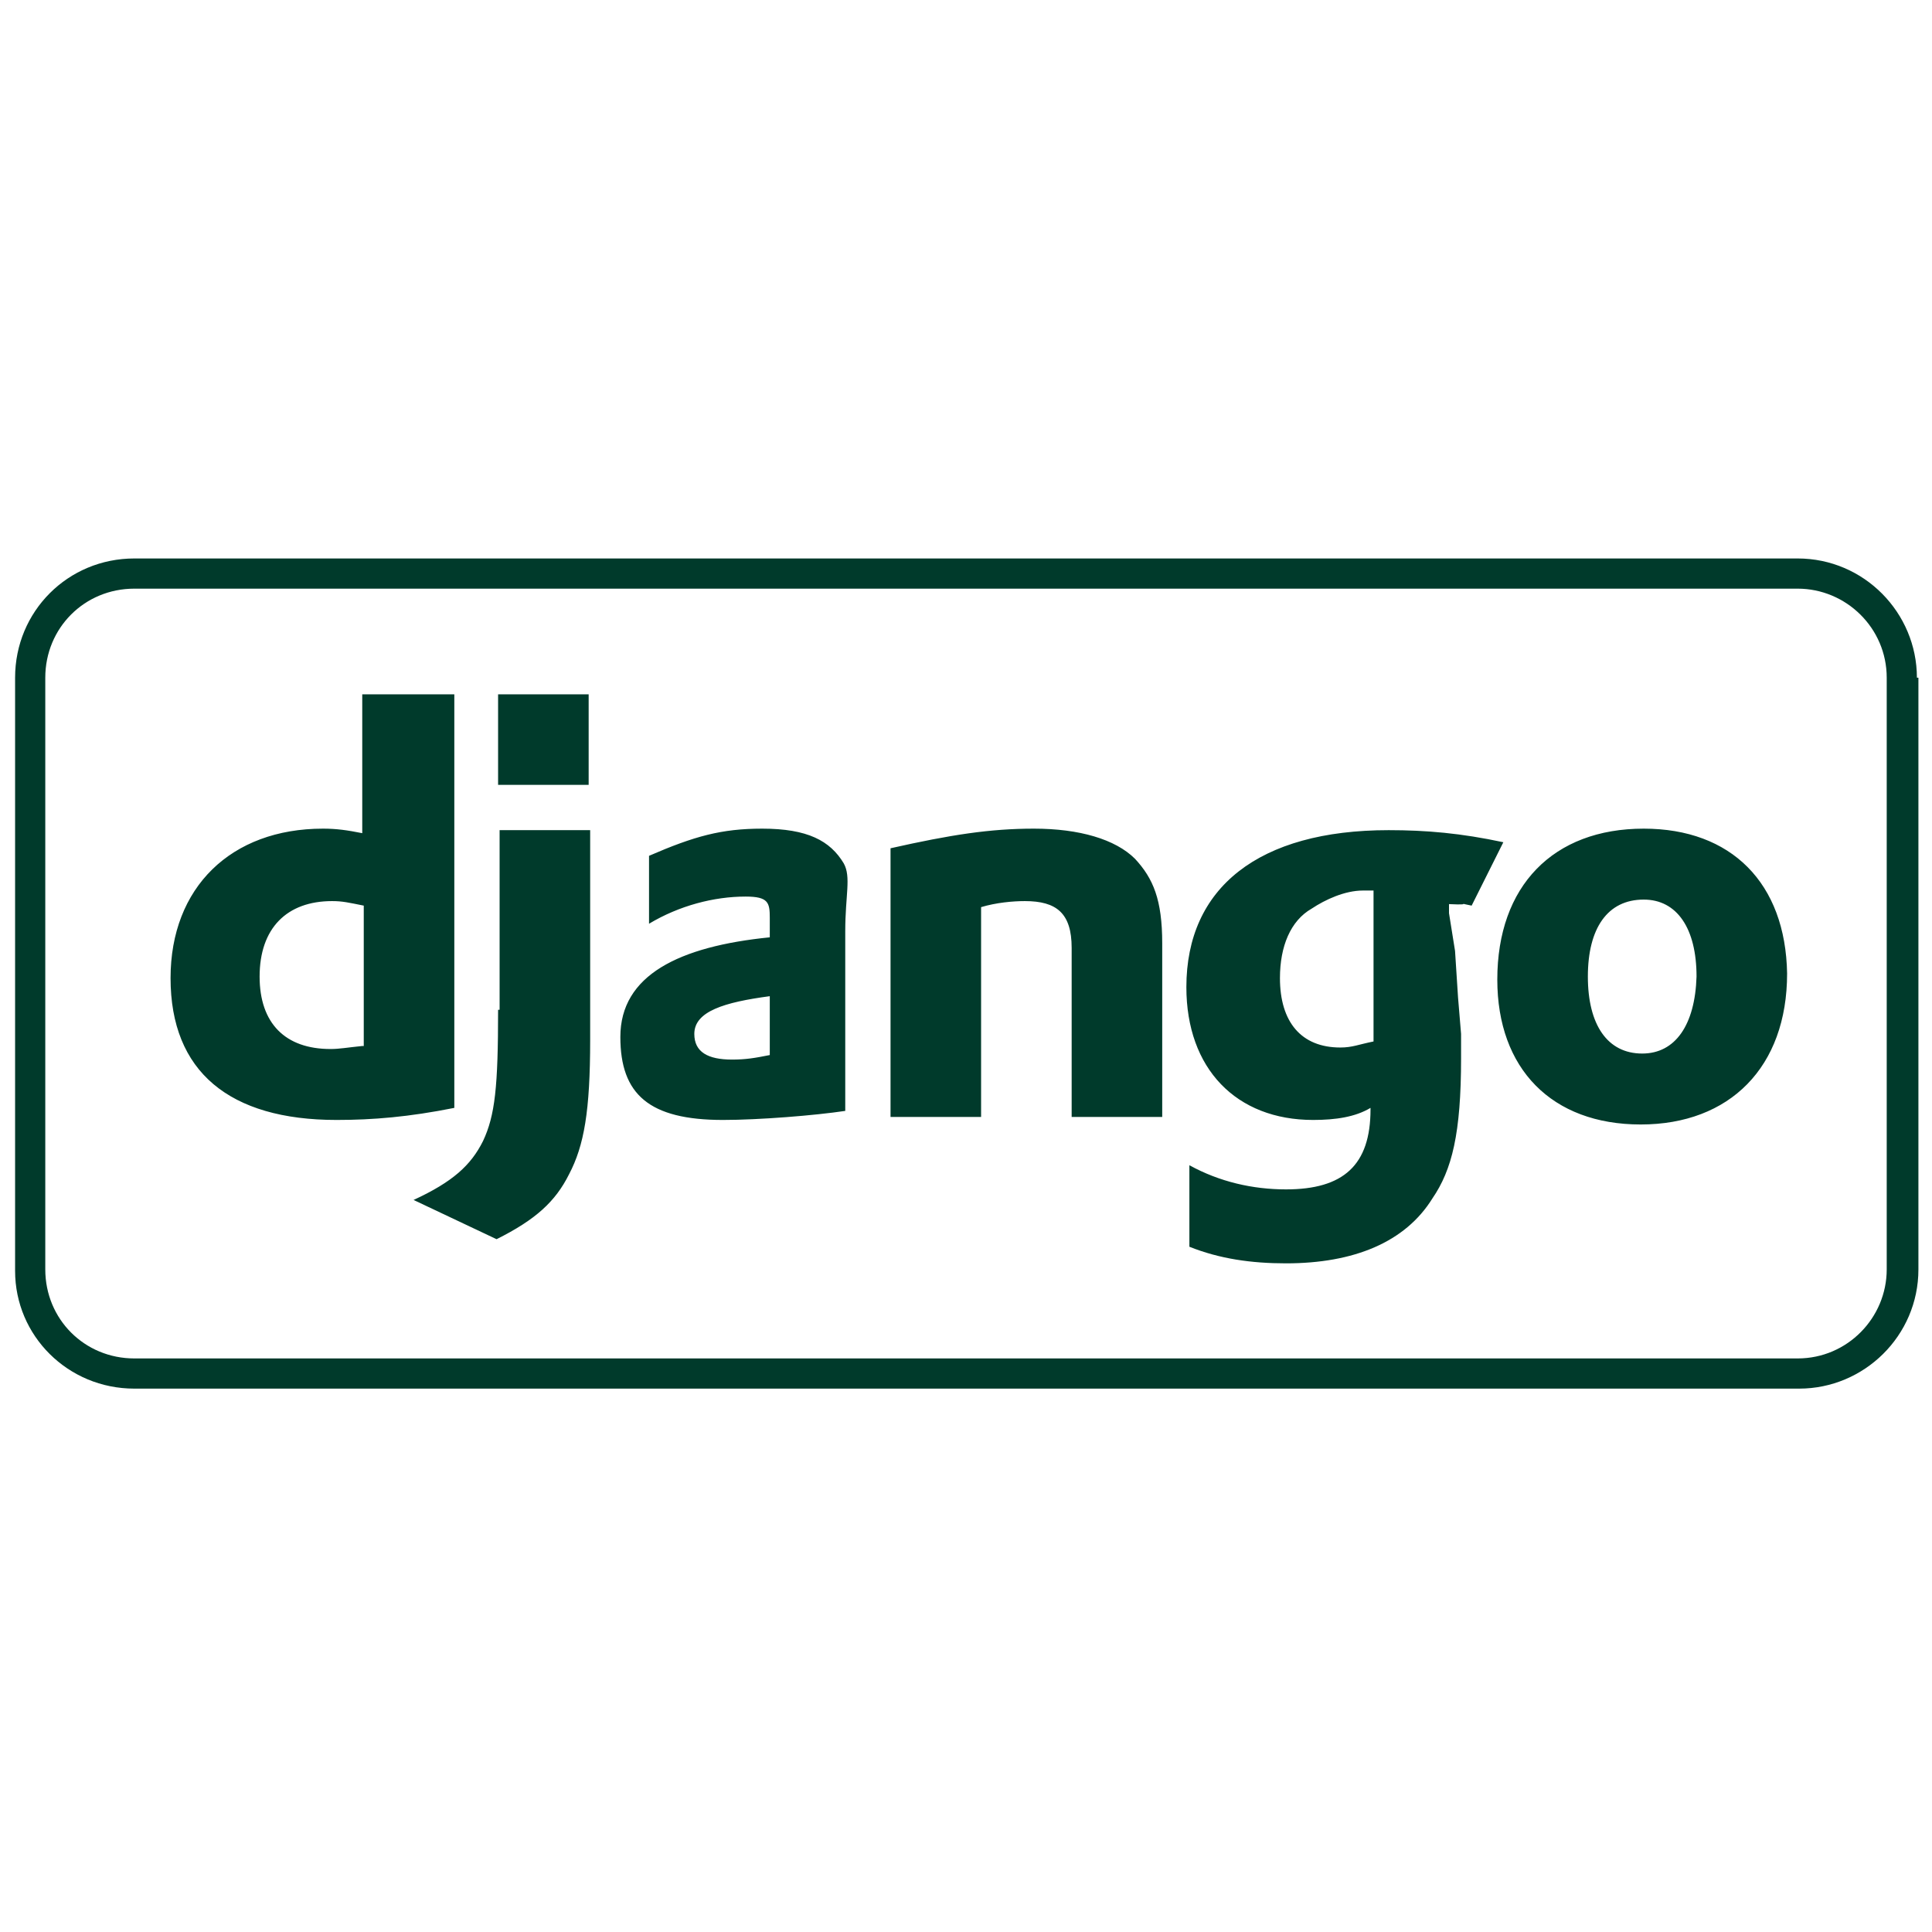 <svg xmlns="http://www.w3.org/2000/svg" viewBox="0 0 128 128"><g fill="#003A2B"><path d="M127 44.9c0-4.3-3.5-7.9-7.9-7.9h-110.2c-4.4 0-7.9 3.5-7.9 7.9v39.3c0 4.3 3.5 7.8 7.9 7.8h110.3c4.3 0 7.9-3.5 7.9-7.9v-39.2zm-2 39.2c0 3.2-2.6 5.9-5.9 5.9h-110.2c-3.3 0-5.9-2.6-5.9-5.9v-39.2c0-3.3 2.6-5.9 5.9-5.9h110.2c3.2 0 5.9 2.6 5.9 5.9v39.2zM30 46h-6v9.2c-1-.2-1.7-.3-2.6-.3-6.1 0-10.1 3.9-10.1 9.9 0 6.2 3.9 9.4 11 9.4 2.4 0 4.8-.2 7.8-.8v-27.4zm-6 23.3c-1 .1-1.5.2-2.1.2-3 0-4.7-1.7-4.7-4.8 0-3.2 1.8-5 4.8-5 .7 0 1.1.1 2.1.3v9.3zM33 46h6v6h-6zM33 66.9c0 5.1-.2 7-1 8.7-.8 1.6-2 2.7-4.6 3.9l5.5 2.6c2.6-1.3 3.9-2.5 4.8-4.3 1-1.9 1.4-4.2 1.4-8.9v-13.9h-6v11.9zM50.5 54.9c-2.7 0-4.5.5-7.5 1.8v4.5c2-1.2 4.3-1.8 6.4-1.8 1.5 0 1.6.4 1.6 1.4v1.3c-6 .6-9.9 2.5-9.9 6.6 0 3.8 1.9 5.5 6.8 5.5 2.4 0 6.1-.3 8.1-.6v-11.9c0-2.4.4-3.6-.1-4.5-.9-1.5-2.4-2.3-5.4-2.3zm.5 15c-1 .2-1.6.3-2.5.3-1.6 0-2.5-.5-2.5-1.7 0-1.5 2-2.1 5-2.5v3.9zM68.5 54.9c-2.9 0-5.5.4-9.5 1.3v17.8h6v-13.9c1-.3 2.1-.4 2.9-.4 2.1 0 3.1.8 3.1 3.1v11.2h6v-11.5c0-2.9-.6-4.3-1.8-5.6-1.3-1.3-3.7-2-6.7-2zM97.5 60l2.1-4.2c-2.8-.6-5.1-.8-7.6-.8-8.6 0-13.4 3.8-13.4 10.4 0 5.4 3.3 8.8 8.4 8.8 1.5 0 2.8-.2 3.8-.8v.1c0 3.7-1.8 5.3-5.6 5.3-2.2 0-4.4-.5-6.4-1.6v5.4c2 .8 4.1 1.1 6.4 1.1 4.5 0 7.9-1.4 9.7-4.3 1.3-1.9 1.9-4.3 1.9-9.3v-1.6l-.2-2.4-.2-3.1-.4-2.5v-.6c2 .1 0-.2 1.5.1zm-6.5 8.6v.4c-1 .2-1.4.4-2.2.4-2.6 0-4-1.7-4-4.6 0-2.1.7-3.8 2.1-4.6.9-.6 2.2-1.2 3.4-1.2h.7v9.6zM108.9 54.9c-6 0-9.7 3.8-9.7 10 0 5.9 3.6 9.6 9.5 9.6s9.7-3.8 9.7-10c-.1-6-3.7-9.6-9.5-9.6zm-.1 14.9c-2.3 0-3.6-1.9-3.6-5.1 0-3.2 1.3-5.1 3.7-5.1 2.2 0 3.5 1.9 3.5 5.1-.1 3.2-1.4 5.1-3.6 5.1z"/></g></svg>